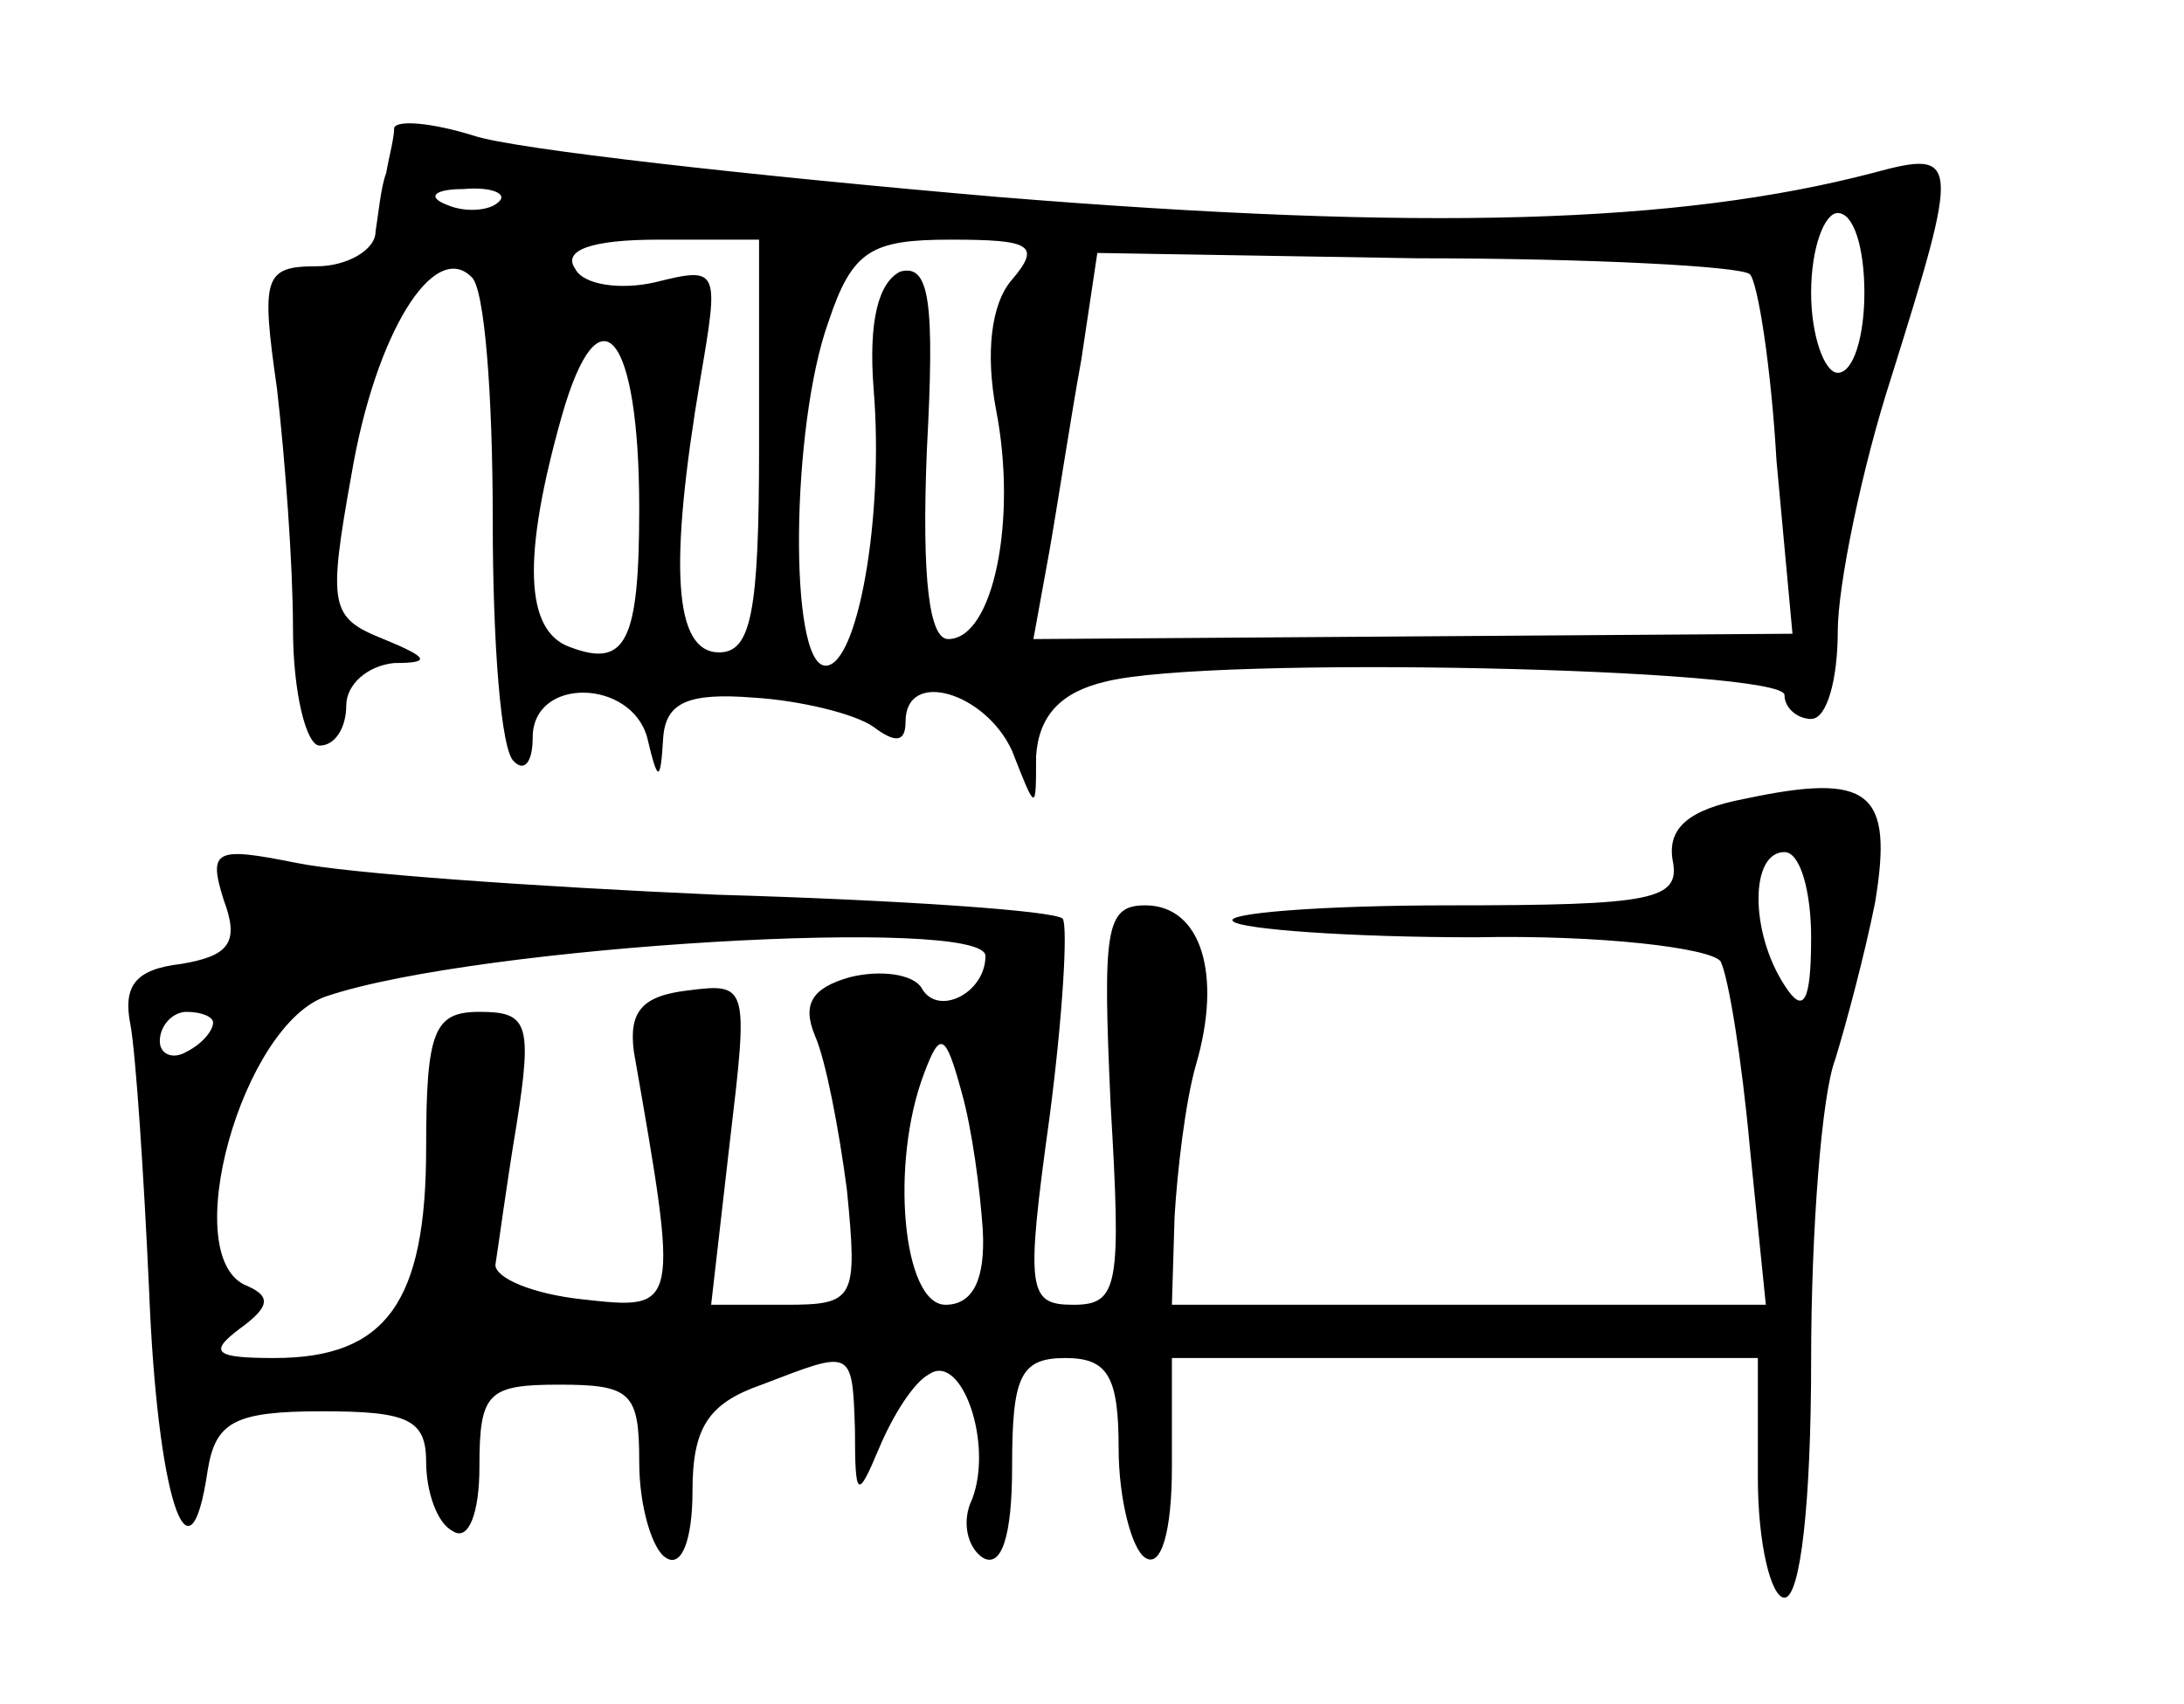 <?xml version="1.0" standalone="no"?>
<!DOCTYPE svg PUBLIC "-//W3C//DTD SVG 20010904//EN"
 "http://www.w3.org/TR/2001/REC-SVG-20010904/DTD/svg10.dtd">
<svg version="1.0" xmlns="http://www.w3.org/2000/svg"
 width="82pt" height="64pt" viewBox="0 0 82 64"
 preserveAspectRatio="xMidYMid meet">
<g transform="translate(0,64) scale(0.1,-0.1)"
fill="#000000" stroke="none">
<path d="M148 592 c0 -4 -2 -11 -3 -17 -2 -5 -3 -16 -4 -22 0 -7 -11 -13 -22
-13 -20 0 -21 -4 -15 -46 3 -26 6 -66 6 -90 0 -24 5 -44 10 -44 6 0 10 7 10
15 0 8 8 15 18 16 14 0 13 2 -4 9 -20 8 -21 12 -12 62 9 53 31 88 45 74 5 -4
8 -45 8 -91 0 -46 3 -87 8 -91 4 -4 7 0 7 9 0 23 37 22 43 0 4 -17 5 -17 6 0
1 13 9 17 34 15 17 -1 38 -6 45 -11 8 -6 12 -6 12 2 0 20 30 11 40 -11 9 -23
9 -23 9 -2 1 15 9 24 26 28 39 10 255 5 255 -5 0 -5 5 -9 10 -9 6 0 10 15 10
33 0 17 9 61 20 95 26 83 26 86 -7 77 -73 -19 -168 -22 -328 -9 -93 8 -182 18
-197 23 -16 5 -29 6 -30 3z m39 -28 c-3 -3 -12 -4 -19 -1 -8 3 -5 6 6 6 11 1
17 -2 13 -5z m513 -34 c0 -16 -4 -30 -10 -30 -5 0 -10 14 -10 30 0 17 5 30 10
30 6 0 10 -13 10 -30z m-415 -58 c0 -62 -3 -77 -15 -77 -17 0 -19 32 -7 103 7
41 7 42 -17 36 -13 -3 -27 -1 -30 5 -5 7 6 11 31 11 l38 0 0 -78z m95 63 c-8
-9 -10 -28 -6 -49 8 -41 -1 -86 -18 -86 -7 0 -10 22 -8 71 3 56 1 70 -10 67
-8 -4 -12 -18 -10 -44 4 -48 -6 -104 -18 -104 -14 0 -13 90 1 129 9 27 16 31
46 31 30 0 34 -2 23 -15z m277 2 c3 -3 8 -35 10 -70 l6 -65 -143 -1 -142 -1 6
33 c3 17 8 50 12 72 l6 40 120 -2 c65 0 122 -3 125 -6z m-417 -88 c0 -50 -5
-60 -26 -52 -17 6 -18 34 -3 87 14 49 29 31 29 -35z"/>
<path d="M655 340 c-21 -4 -29 -11 -27 -23 3 -15 -7 -17 -84 -17 -48 0 -85 -3
-81 -6 3 -3 44 -6 91 -6 47 1 88 -4 92 -9 3 -6 8 -37 11 -70 l6 -59 -112 0
-111 0 1 33 c1 17 4 43 8 57 10 34 2 60 -19 60 -15 0 -16 -9 -13 -75 4 -68 3
-75 -14 -75 -17 0 -18 5 -9 70 5 38 7 72 5 75 -3 3 -61 7 -130 9 -68 3 -139 8
-158 12 -30 6 -33 5 -27 -14 6 -16 2 -21 -16 -24 -17 -2 -22 -8 -19 -23 2 -11
5 -56 7 -100 3 -76 15 -115 22 -67 3 18 10 22 43 22 32 0 39 -3 39 -19 0 -11
4 -23 10 -26 6 -4 10 7 10 24 0 28 3 31 30 31 27 0 30 -3 30 -29 0 -17 5 -33
10 -36 6 -4 10 7 10 25 0 24 6 33 26 40 34 13 34 14 35 -17 0 -26 1 -26 9 -7
5 12 13 25 19 28 12 8 24 -26 16 -47 -4 -8 -2 -18 4 -22 7 -4 11 8 11 34 0 34
3 41 20 41 16 0 20 -7 20 -34 0 -19 5 -38 10 -41 6 -4 10 10 10 34 l0 41 110
0 110 0 0 -45 c0 -25 5 -45 10 -45 6 0 10 36 10 89 0 49 4 100 9 113 4 13 11
39 15 59 7 42 -2 49 -49 39z m25 -52 c0 -25 -3 -29 -10 -18 -13 20 -13 50 0
50 6 0 10 -15 10 -32z m-310 -7 c0 -14 -18 -23 -24 -12 -3 5 -15 7 -27 4 -14
-4 -18 -10 -13 -22 4 -9 9 -35 12 -58 4 -41 3 -43 -23 -43 l-28 0 7 61 c7 59
7 60 -16 57 -17 -2 -22 -8 -20 -23 17 -97 17 -97 -19 -93 -19 2 -33 8 -33 13
1 6 4 29 8 53 6 38 4 42 -14 42 -17 0 -20 -7 -20 -51 0 -58 -15 -79 -57 -79
-22 0 -25 2 -13 11 11 8 12 12 3 16 -27 10 -2 99 30 109 57 19 247 30 247 15z
m-290 -25 c0 -3 -4 -8 -10 -11 -5 -3 -10 -1 -10 4 0 6 5 11 10 11 6 0 10 -2
10 -4z m289 -78 c1 -19 -4 -28 -14 -28 -16 0 -21 53 -8 87 6 16 8 15 14 -7 4
-14 7 -37 8 -52z"/>
</g>
</svg>
